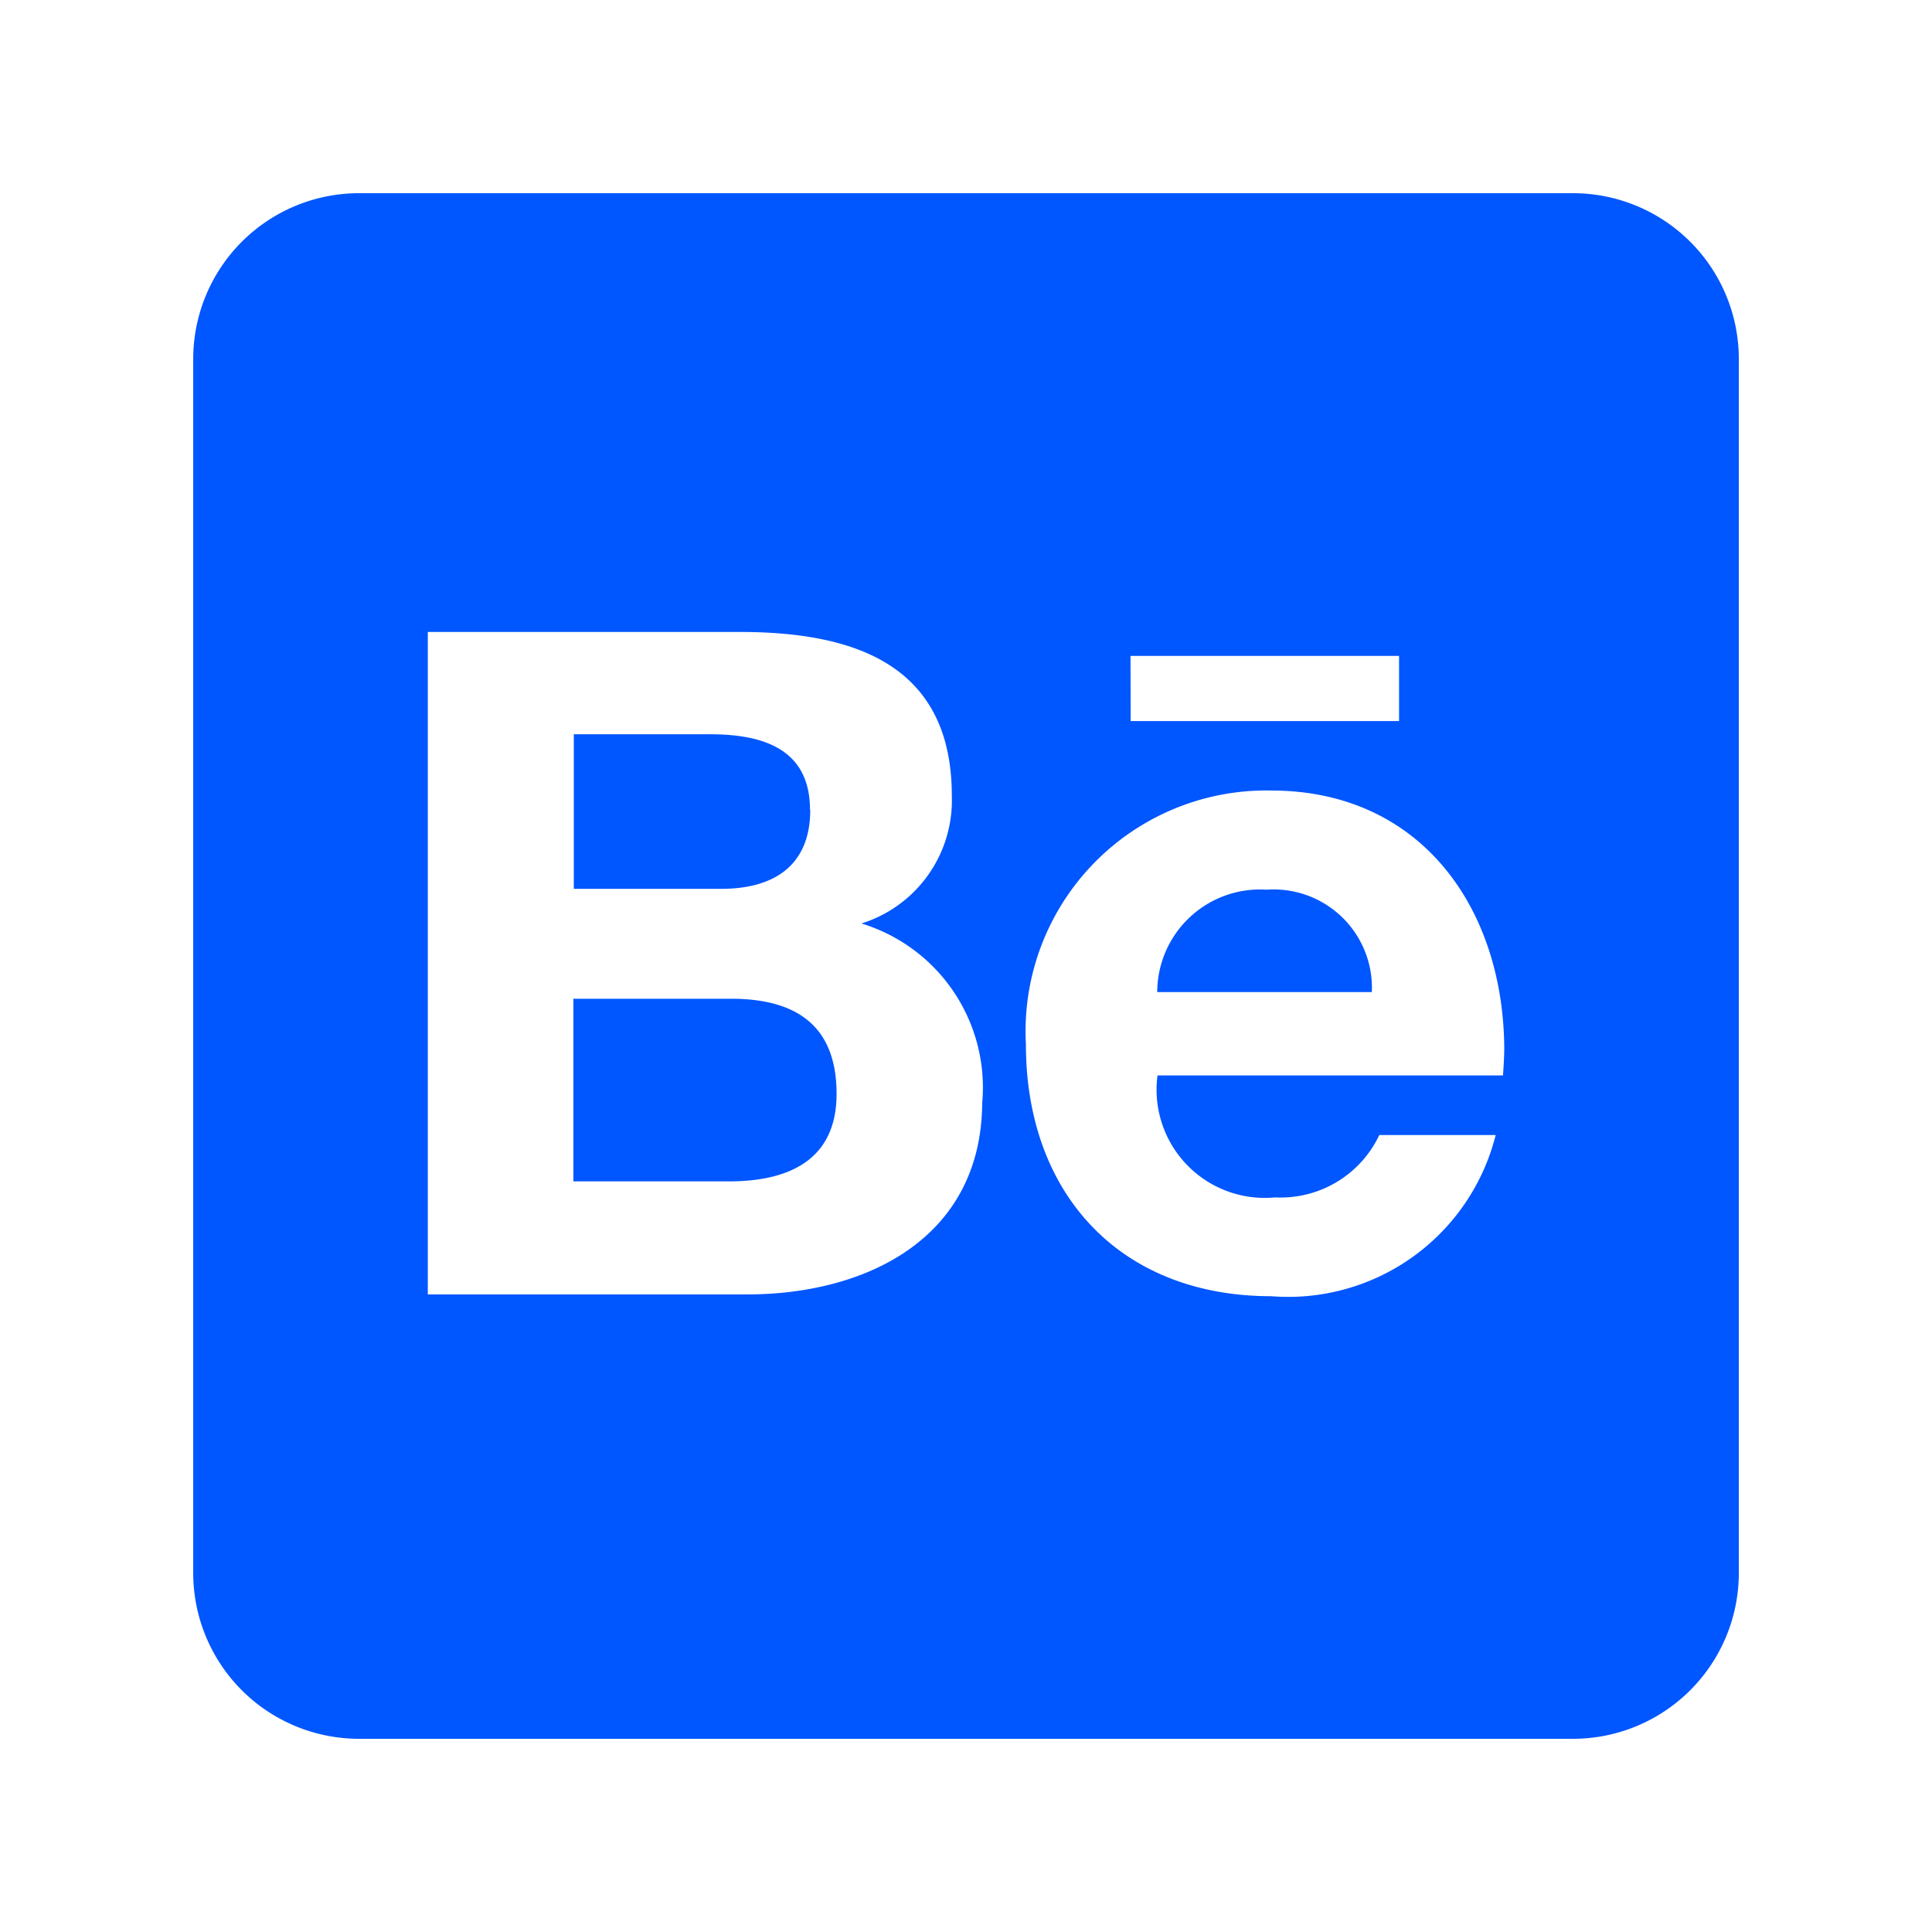 <svg xmlns="http://www.w3.org/2000/svg" xmlns:xlink="http://www.w3.org/1999/xlink" width="100" height="100" viewBox="0 0 100 100"><defs><clipPath id="b"><rect width="100" height="100"/></clipPath></defs><g id="a" clip-path="url(#b)"><path d="M33.3,48.867c0,3.446-2.5,4.531-5.57,4.531H19.677V43.945H27.9C31.213,43.962,33.3,45.338,33.3,48.867Zm-1.376-14.7c0-3.159-2.446-3.911-5.16-3.911H19.7v8h7.63c2.7,0,4.607-1.178,4.607-4.089ZM55.559,38.3a5.322,5.322,0,0,0-5.661,5.3H61.005a5.089,5.089,0,0,0-5.446-5.3ZM80,10.822V73.666a8.584,8.584,0,0,1-8.572,8.584H8.572A8.584,8.584,0,0,1,0,73.666V10.822A8.584,8.584,0,0,1,8.572,2.25H71.428A8.584,8.584,0,0,1,80,10.822ZM48.522,29.572H62.414V26.2h-13.9Zm-7.678,19.7a8.878,8.878,0,0,0-6.257-9.223,6.677,6.677,0,0,0,4.678-6.607c0-6.822-5.089-8.482-10.969-8.482H12.142V59.249H28.767c6.233-.036,12.07-3.019,12.07-9.982Zm27.016-2.642c0-7.339-4.292-13.463-12.07-13.463A12.464,12.464,0,0,0,43.1,46.306c0,7.733,4.874,13.036,12.7,13.036A11.071,11.071,0,0,0,67.415,51H61.391A5.649,5.649,0,0,1,56,54.227a5.6,5.6,0,0,1-6.088-6.314H67.794c.026-.415.062-.861.062-1.29Z" transform="translate(10.001 7.75)" fill="#0056ff"/></g></svg>